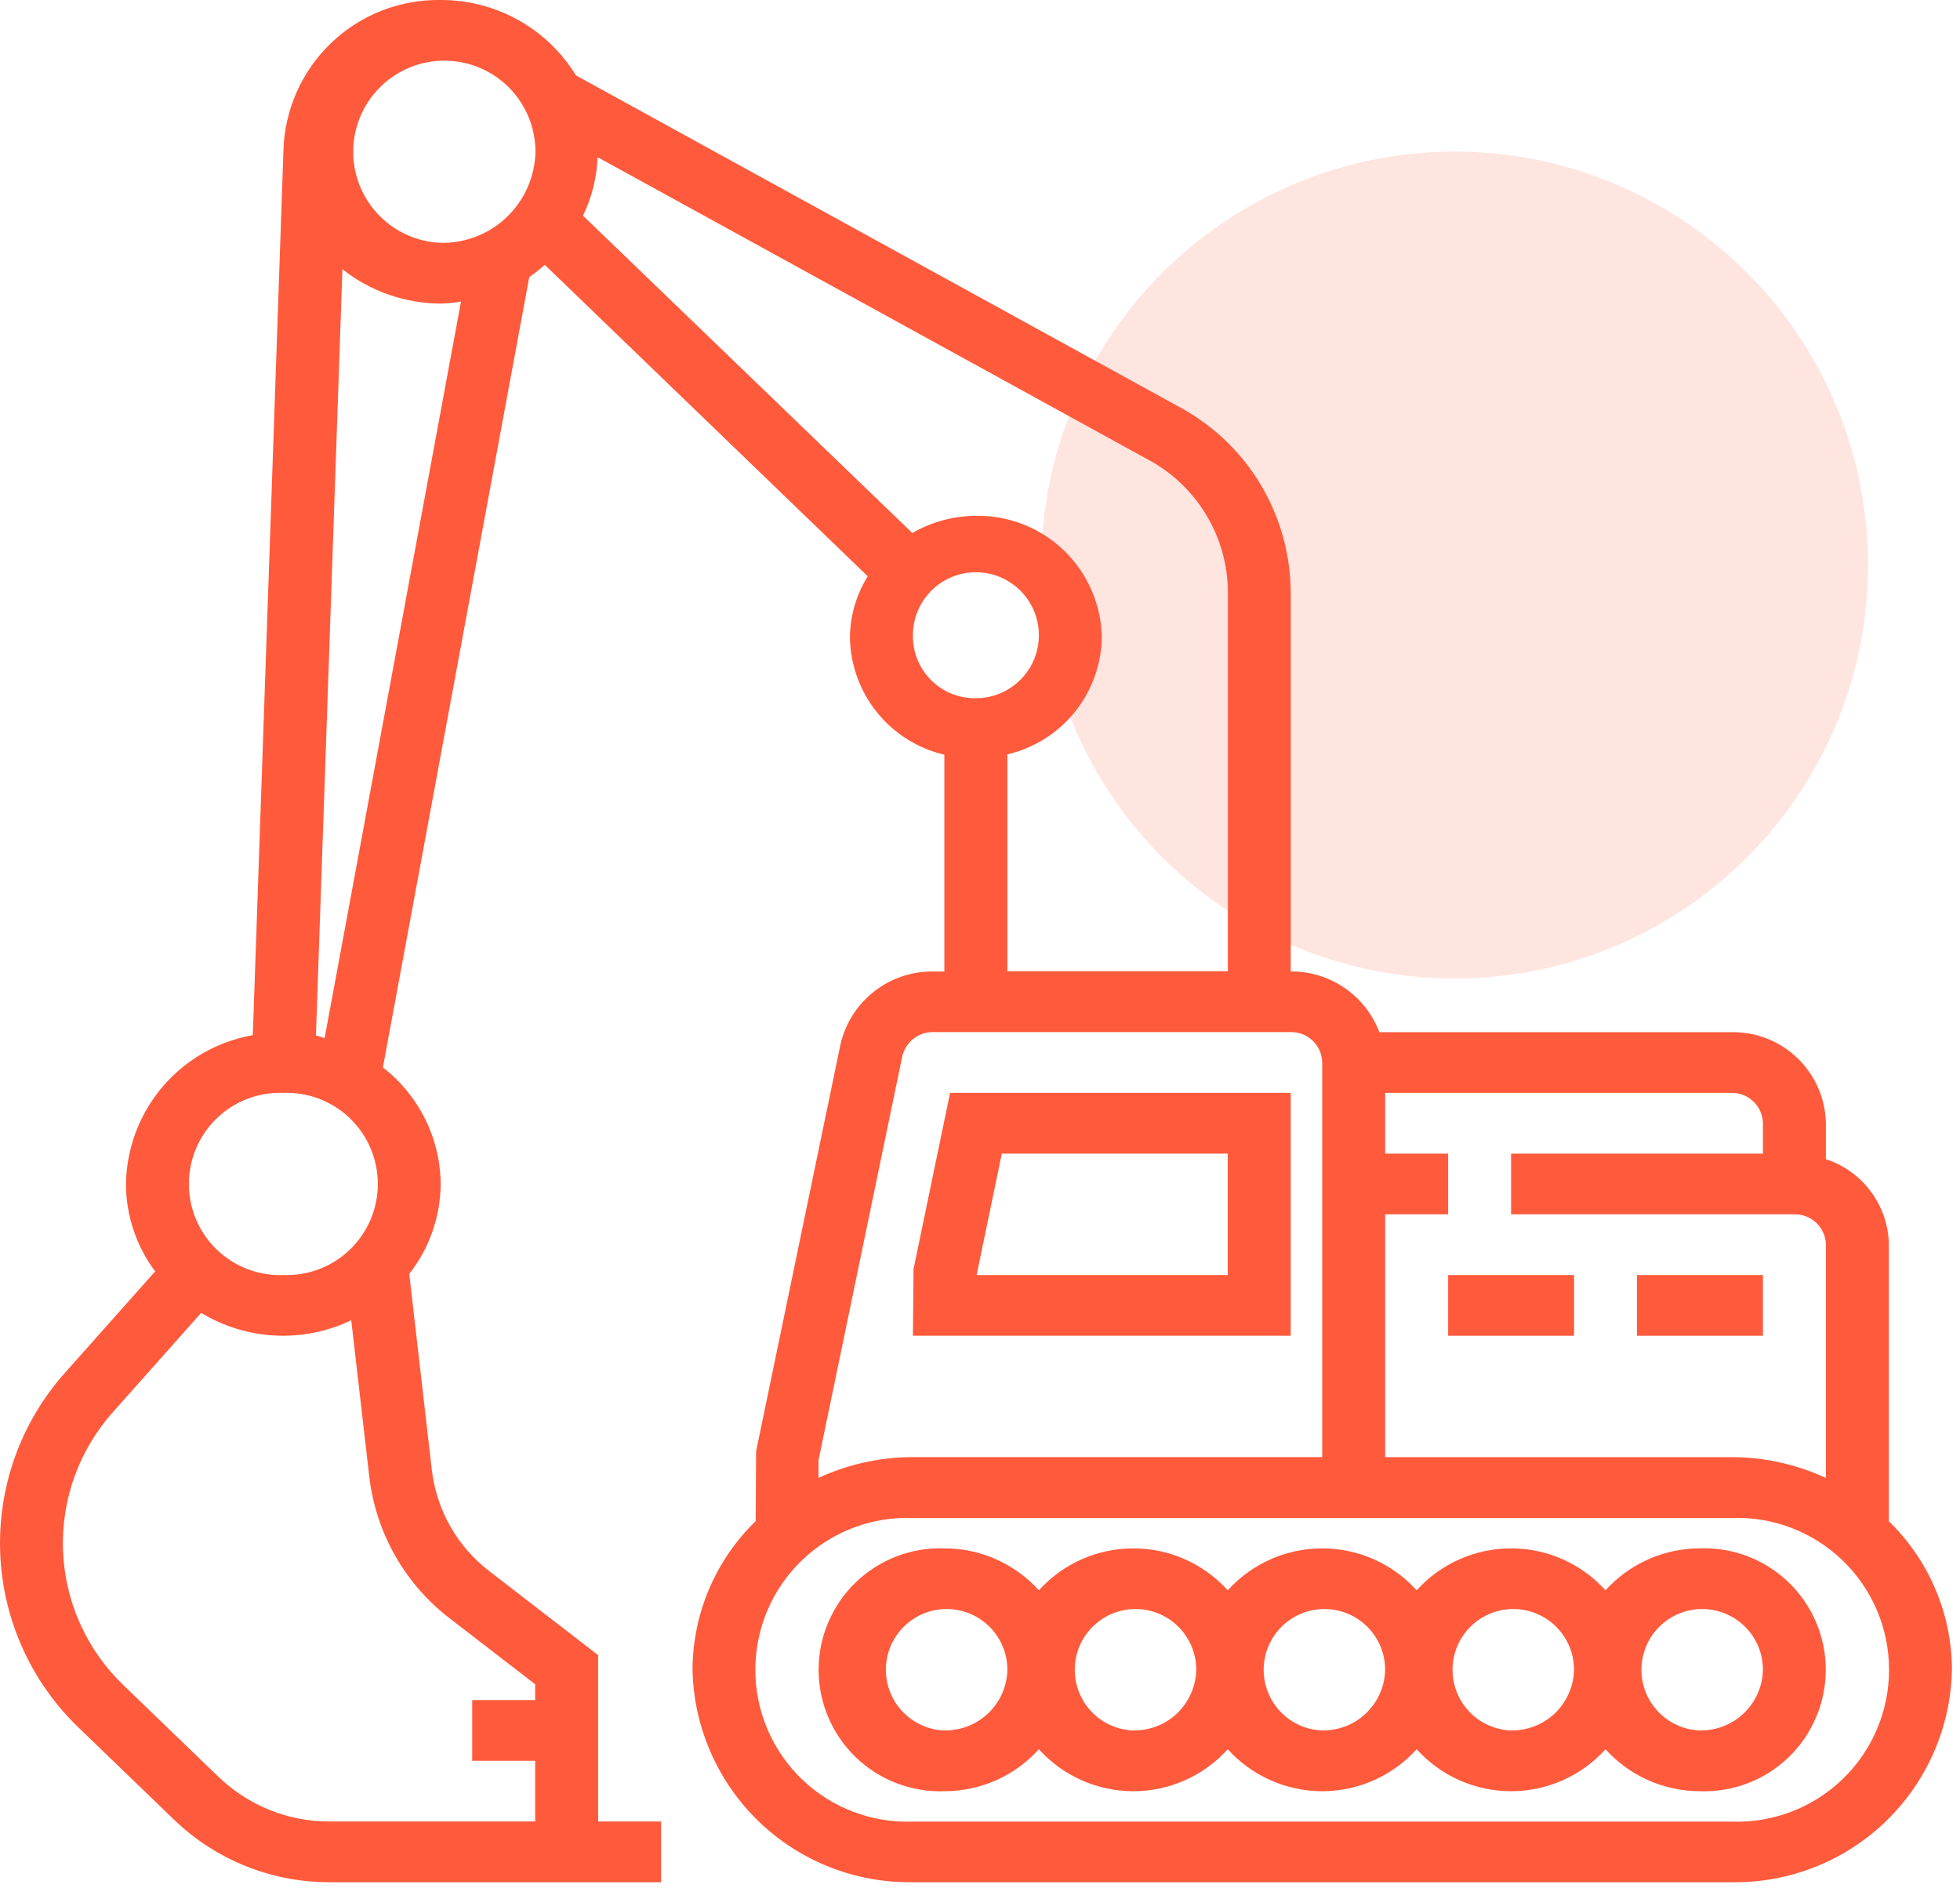 <svg width="64" height="62" viewBox="0 0 64 62" fill="none" xmlns="http://www.w3.org/2000/svg">
<path opacity="0.16" d="M47.5 4.949C50.17 4.949 52.78 5.741 55 7.224C57.22 8.708 58.951 10.816 59.972 13.283C60.994 15.75 61.261 18.464 60.741 21.083C60.22 23.702 58.934 26.107 57.046 27.995C55.158 29.883 52.752 31.169 50.134 31.69C47.515 32.211 44.8 31.943 42.334 30.922C39.867 29.9 37.758 28.169 36.275 25.949C34.792 23.729 34 21.119 34 18.449C34 14.869 35.422 11.435 37.954 8.903C40.486 6.372 43.919 4.949 47.5 4.949Z" fill="#FF5A3C"/>
<path d="M61.677 49.67V40.639C61.668 40.017 61.465 39.414 61.096 38.914C60.728 38.413 60.212 38.041 59.621 37.848V36.675C59.605 35.872 59.272 35.108 58.694 34.55C58.115 33.993 57.34 33.687 56.537 33.701H45.04C44.818 33.114 44.421 32.61 43.904 32.256C43.386 31.901 42.773 31.713 42.146 31.718V19.318C42.136 18.079 41.794 16.867 41.154 15.806C40.515 14.746 39.602 13.877 38.512 13.29L18.807 2.462C18.344 1.707 17.695 1.084 16.921 0.653C16.148 0.222 15.277 -0.003 14.391 -0C13.059 -0.022 11.772 0.483 10.811 1.405C9.849 2.327 9.29 3.591 9.255 4.923L8.255 33.798C7.108 34 6.066 34.595 5.31 35.481C4.554 36.368 4.131 37.49 4.112 38.655C4.115 39.685 4.45 40.686 5.066 41.512L2.141 44.801C0.686 46.419 -0.08 48.542 0.007 50.717C0.093 52.892 1.026 54.947 2.605 56.445L5.69 59.42C7.057 60.734 8.882 61.464 10.778 61.455H21.587V59.473H19.531V54.041L16 51.317C15.476 50.919 15.037 50.42 14.711 49.849C14.384 49.278 14.177 48.647 14.1 47.994L13.363 41.594C14.022 40.755 14.383 39.72 14.389 38.653C14.382 37.918 14.209 37.194 13.882 36.536C13.556 35.878 13.084 35.302 12.503 34.853L17.282 9.047C17.459 8.924 17.628 8.79 17.789 8.647L28.335 18.817C27.959 19.416 27.758 20.109 27.753 20.817C27.767 21.707 28.078 22.566 28.636 23.259C29.195 23.952 29.969 24.439 30.836 24.641V31.72H30.466C29.765 31.712 29.082 31.946 28.532 32.38C27.982 32.815 27.597 33.426 27.442 34.11L24.689 47.386L24.675 49.666C24.025 50.296 23.508 51.05 23.153 51.883C22.799 52.717 22.616 53.612 22.613 54.518C22.65 56.391 23.429 58.173 24.778 59.474C26.127 60.774 27.936 61.486 29.81 61.455H56.537C58.411 61.487 60.222 60.775 61.572 59.474C62.922 58.173 63.7 56.39 63.737 54.516C63.734 53.611 63.55 52.717 63.196 51.885C62.842 51.053 62.326 50.3 61.677 49.67ZM9.252 35.683C9.652 35.668 10.05 35.734 10.424 35.877C10.797 36.02 11.139 36.236 11.427 36.514C11.714 36.792 11.944 37.124 12.1 37.493C12.257 37.861 12.337 38.257 12.337 38.657C12.337 39.057 12.257 39.453 12.1 39.821C11.944 40.189 11.714 40.522 11.427 40.799C11.139 41.077 10.797 41.294 10.424 41.436C10.05 41.579 9.652 41.645 9.252 41.631C8.852 41.645 8.454 41.579 8.08 41.436C7.706 41.294 7.365 41.077 7.077 40.799C6.79 40.522 6.56 40.189 6.404 39.821C6.248 39.453 6.167 39.057 6.167 38.657C6.167 38.257 6.248 37.861 6.404 37.493C6.56 37.124 6.79 36.792 7.077 36.514C7.365 36.236 7.706 36.02 8.08 35.877C8.454 35.734 8.852 35.668 9.252 35.683ZM14.716 52.865L17.475 54.992V55.508H15.419V57.49H17.475V59.473H10.775C9.42 59.48 8.117 58.958 7.14 58.02L4.055 55.046C2.841 53.894 2.124 52.313 2.058 50.641C1.992 48.968 2.581 47.336 3.7 46.092L6.569 42.866C7.301 43.31 8.133 43.564 8.988 43.606C9.844 43.648 10.697 43.477 11.469 43.107L12.057 48.207C12.163 49.122 12.453 50.007 12.91 50.807C13.367 51.608 13.981 52.308 14.716 52.865ZM10.6 33.894C10.5 33.868 10.414 33.829 10.316 33.809L11.181 8.79C12.096 9.514 13.229 9.909 14.396 9.912C14.616 9.904 14.836 9.883 15.053 9.847L10.6 33.894ZM14.4 7.929C13.817 7.907 13.252 7.715 12.778 7.375C12.303 7.035 11.939 6.563 11.73 6.018C11.522 5.473 11.478 4.878 11.605 4.309C11.732 3.739 12.024 3.219 12.444 2.814C12.864 2.409 13.395 2.136 13.969 2.03C14.543 1.924 15.135 1.989 15.673 2.218C16.21 2.446 16.668 2.827 16.99 3.314C17.312 3.801 17.484 4.372 17.484 4.956C17.468 5.76 17.133 6.525 16.553 7.083C15.973 7.64 15.195 7.944 14.391 7.929H14.4ZM45.23 39.648H47.286V37.666H45.23V35.683H56.537C56.805 35.678 57.063 35.78 57.256 35.966C57.449 36.152 57.56 36.407 57.565 36.675V37.666H49.341V39.648H58.593C58.861 39.643 59.119 39.745 59.312 39.931C59.505 40.116 59.616 40.371 59.621 40.639V48.255C58.654 47.808 57.602 47.577 56.537 47.576H45.23V39.648ZM19.037 7.042C19.326 6.445 19.488 5.794 19.512 5.131L37.494 15.01C38.273 15.428 38.925 16.047 39.382 16.804C39.84 17.56 40.086 18.426 40.094 19.31V31.71H32.894V24.631C33.761 24.428 34.535 23.942 35.094 23.249C35.653 22.556 35.964 21.697 35.978 20.807C35.957 19.736 35.513 18.717 34.742 17.974C33.971 17.231 32.937 16.823 31.866 16.842C31.137 16.845 30.422 17.038 29.791 17.404L19.037 7.042ZM29.81 20.815C29.795 20.405 29.903 20 30.12 19.652C30.337 19.304 30.653 19.029 31.027 18.862C31.402 18.695 31.818 18.644 32.221 18.715C32.625 18.785 32.999 18.976 33.294 19.26C33.589 19.545 33.792 19.911 33.877 20.312C33.963 20.713 33.927 21.13 33.773 21.511C33.62 21.891 33.356 22.216 33.016 22.446C32.677 22.675 32.276 22.798 31.866 22.798C31.331 22.806 30.814 22.603 30.428 22.231C30.043 21.859 29.82 21.35 29.81 20.815ZM26.727 47.676L29.46 34.498C29.511 34.269 29.639 34.065 29.822 33.919C30.006 33.773 30.234 33.695 30.468 33.698H42.146C42.414 33.693 42.672 33.795 42.865 33.981C43.058 34.166 43.169 34.421 43.174 34.689V47.575H29.81C28.745 47.575 27.694 47.807 26.727 48.254V47.676ZM56.537 59.476H29.81C29.143 59.501 28.479 59.391 27.855 59.153C27.232 58.916 26.663 58.554 26.183 58.092C25.703 57.629 25.32 57.074 25.059 56.46C24.798 55.846 24.664 55.186 24.664 54.519C24.664 53.852 24.798 53.192 25.059 52.578C25.32 51.964 25.703 51.409 26.183 50.947C26.663 50.484 27.232 50.123 27.855 49.885C28.479 49.647 29.143 49.538 29.81 49.563H56.537C57.204 49.538 57.868 49.647 58.492 49.885C59.115 50.123 59.684 50.484 60.164 50.947C60.645 51.409 61.027 51.964 61.288 52.578C61.549 53.192 61.683 53.852 61.683 54.519C61.683 55.186 61.549 55.846 61.288 56.46C61.027 57.074 60.645 57.629 60.164 58.092C59.684 58.554 59.115 58.916 58.492 59.153C57.868 59.391 57.204 59.501 56.537 59.476Z" fill="#FF5A3C"/>
<path d="M55.509 50.555C54.928 50.554 54.353 50.676 53.822 50.912C53.291 51.148 52.815 51.492 52.425 51.924C52.035 51.493 51.559 51.148 51.028 50.912C50.497 50.676 49.923 50.555 49.342 50.555C48.76 50.555 48.186 50.676 47.655 50.912C47.123 51.148 46.648 51.493 46.258 51.924C45.868 51.493 45.392 51.148 44.861 50.912C44.33 50.676 43.755 50.555 43.174 50.555C42.593 50.555 42.018 50.676 41.487 50.912C40.956 51.148 40.48 51.493 40.09 51.924C39.7 51.493 39.224 51.148 38.693 50.912C38.162 50.676 37.587 50.555 37.006 50.555C36.425 50.555 35.85 50.676 35.319 50.912C34.788 51.148 34.312 51.493 33.922 51.924C33.532 51.492 33.057 51.148 32.525 50.912C31.994 50.676 31.419 50.554 30.838 50.555C30.305 50.536 29.775 50.624 29.277 50.815C28.78 51.006 28.326 51.295 27.942 51.665C27.559 52.035 27.254 52.478 27.046 52.969C26.837 53.459 26.73 53.986 26.73 54.519C26.73 55.052 26.837 55.579 27.046 56.07C27.254 56.56 27.559 57.004 27.942 57.374C28.326 57.744 28.78 58.033 29.277 58.223C29.775 58.414 30.305 58.503 30.838 58.484C31.419 58.484 31.994 58.362 32.526 58.127C33.057 57.891 33.533 57.545 33.922 57.114C34.312 57.545 34.788 57.89 35.319 58.126C35.85 58.362 36.425 58.484 37.006 58.484C37.587 58.484 38.162 58.362 38.693 58.126C39.225 57.89 39.7 57.545 40.09 57.114C40.48 57.545 40.956 57.89 41.487 58.126C42.018 58.362 42.593 58.484 43.174 58.484C43.755 58.484 44.33 58.362 44.861 58.126C45.392 57.89 45.868 57.545 46.258 57.114C46.648 57.545 47.123 57.89 47.654 58.126C48.186 58.362 48.76 58.484 49.342 58.484C49.923 58.484 50.498 58.362 51.029 58.126C51.56 57.89 52.035 57.545 52.425 57.114C52.815 57.545 53.29 57.89 53.822 58.126C54.353 58.362 54.928 58.484 55.509 58.484C56.041 58.503 56.572 58.414 57.07 58.223C57.567 58.033 58.021 57.744 58.405 57.374C58.788 57.004 59.093 56.56 59.301 56.07C59.51 55.579 59.617 55.052 59.617 54.519C59.617 53.986 59.51 53.459 59.301 52.969C59.093 52.478 58.788 52.035 58.405 51.665C58.021 51.295 57.567 51.006 57.07 50.815C56.572 50.624 56.041 50.536 55.509 50.555ZM30.838 56.502C30.449 56.488 30.073 56.359 29.756 56.133C29.439 55.906 29.196 55.592 29.057 55.228C28.918 54.865 28.889 54.468 28.973 54.088C29.058 53.708 29.253 53.361 29.533 53.091C29.813 52.821 30.166 52.639 30.549 52.568C30.932 52.497 31.327 52.541 31.686 52.693C32.044 52.845 32.35 53.099 32.565 53.424C32.779 53.749 32.894 54.129 32.894 54.519C32.883 55.053 32.66 55.562 32.275 55.933C31.889 56.304 31.373 56.508 30.838 56.499V56.502ZM37.006 56.502C36.617 56.488 36.241 56.359 35.924 56.133C35.607 55.906 35.364 55.592 35.225 55.228C35.086 54.865 35.057 54.468 35.141 54.088C35.226 53.708 35.42 53.361 35.701 53.091C35.981 52.821 36.334 52.639 36.717 52.568C37.1 52.497 37.495 52.541 37.854 52.693C38.212 52.845 38.518 53.099 38.733 53.424C38.947 53.749 39.062 54.129 39.062 54.519C39.051 55.054 38.828 55.562 38.443 55.934C38.058 56.305 37.541 56.508 37.006 56.499V56.502ZM43.174 56.502C42.785 56.488 42.409 56.359 42.092 56.133C41.775 55.906 41.532 55.592 41.393 55.228C41.254 54.865 41.225 54.468 41.309 54.088C41.394 53.708 41.589 53.361 41.869 53.091C42.149 52.821 42.502 52.639 42.885 52.568C43.268 52.497 43.663 52.541 44.022 52.693C44.38 52.845 44.686 53.099 44.901 53.424C45.115 53.749 45.23 54.129 45.23 54.519C45.219 55.054 44.996 55.562 44.611 55.934C44.226 56.305 43.709 56.508 43.174 56.499V56.502ZM49.341 56.502C48.952 56.488 48.576 56.359 48.259 56.133C47.942 55.906 47.699 55.592 47.56 55.228C47.421 54.865 47.392 54.468 47.476 54.088C47.561 53.708 47.755 53.361 48.036 53.091C48.316 52.821 48.669 52.639 49.052 52.568C49.435 52.497 49.83 52.541 50.189 52.693C50.547 52.845 50.853 53.099 51.068 53.424C51.282 53.749 51.397 54.129 51.397 54.519C51.386 55.054 51.163 55.562 50.778 55.934C50.393 56.305 49.876 56.508 49.341 56.499V56.502ZM55.509 56.502C55.12 56.488 54.744 56.359 54.427 56.133C54.11 55.906 53.867 55.592 53.728 55.228C53.589 54.865 53.56 54.468 53.644 54.088C53.729 53.708 53.923 53.361 54.204 53.091C54.484 52.821 54.837 52.639 55.22 52.568C55.603 52.497 55.998 52.541 56.357 52.693C56.715 52.845 57.021 53.099 57.236 53.424C57.45 53.749 57.565 54.129 57.565 54.519C57.554 55.054 57.331 55.562 56.946 55.934C56.561 56.305 56.044 56.508 55.509 56.499V56.502Z" fill="#FF5A3C"/>
<path d="M42.146 35.683H31.023L29.83 41.436L29.81 43.613H42.146V35.683ZM40.09 41.631H31.89L32.712 37.666H40.09V41.631Z" fill="#FF5A3C"/>
<path d="M57.565 41.631H53.453V43.613H57.565V41.631Z" fill="#FF5A3C"/>
<path d="M51.398 41.631H47.286V43.613H51.398V41.631Z" fill="#FF5A3C"/>
</svg>
